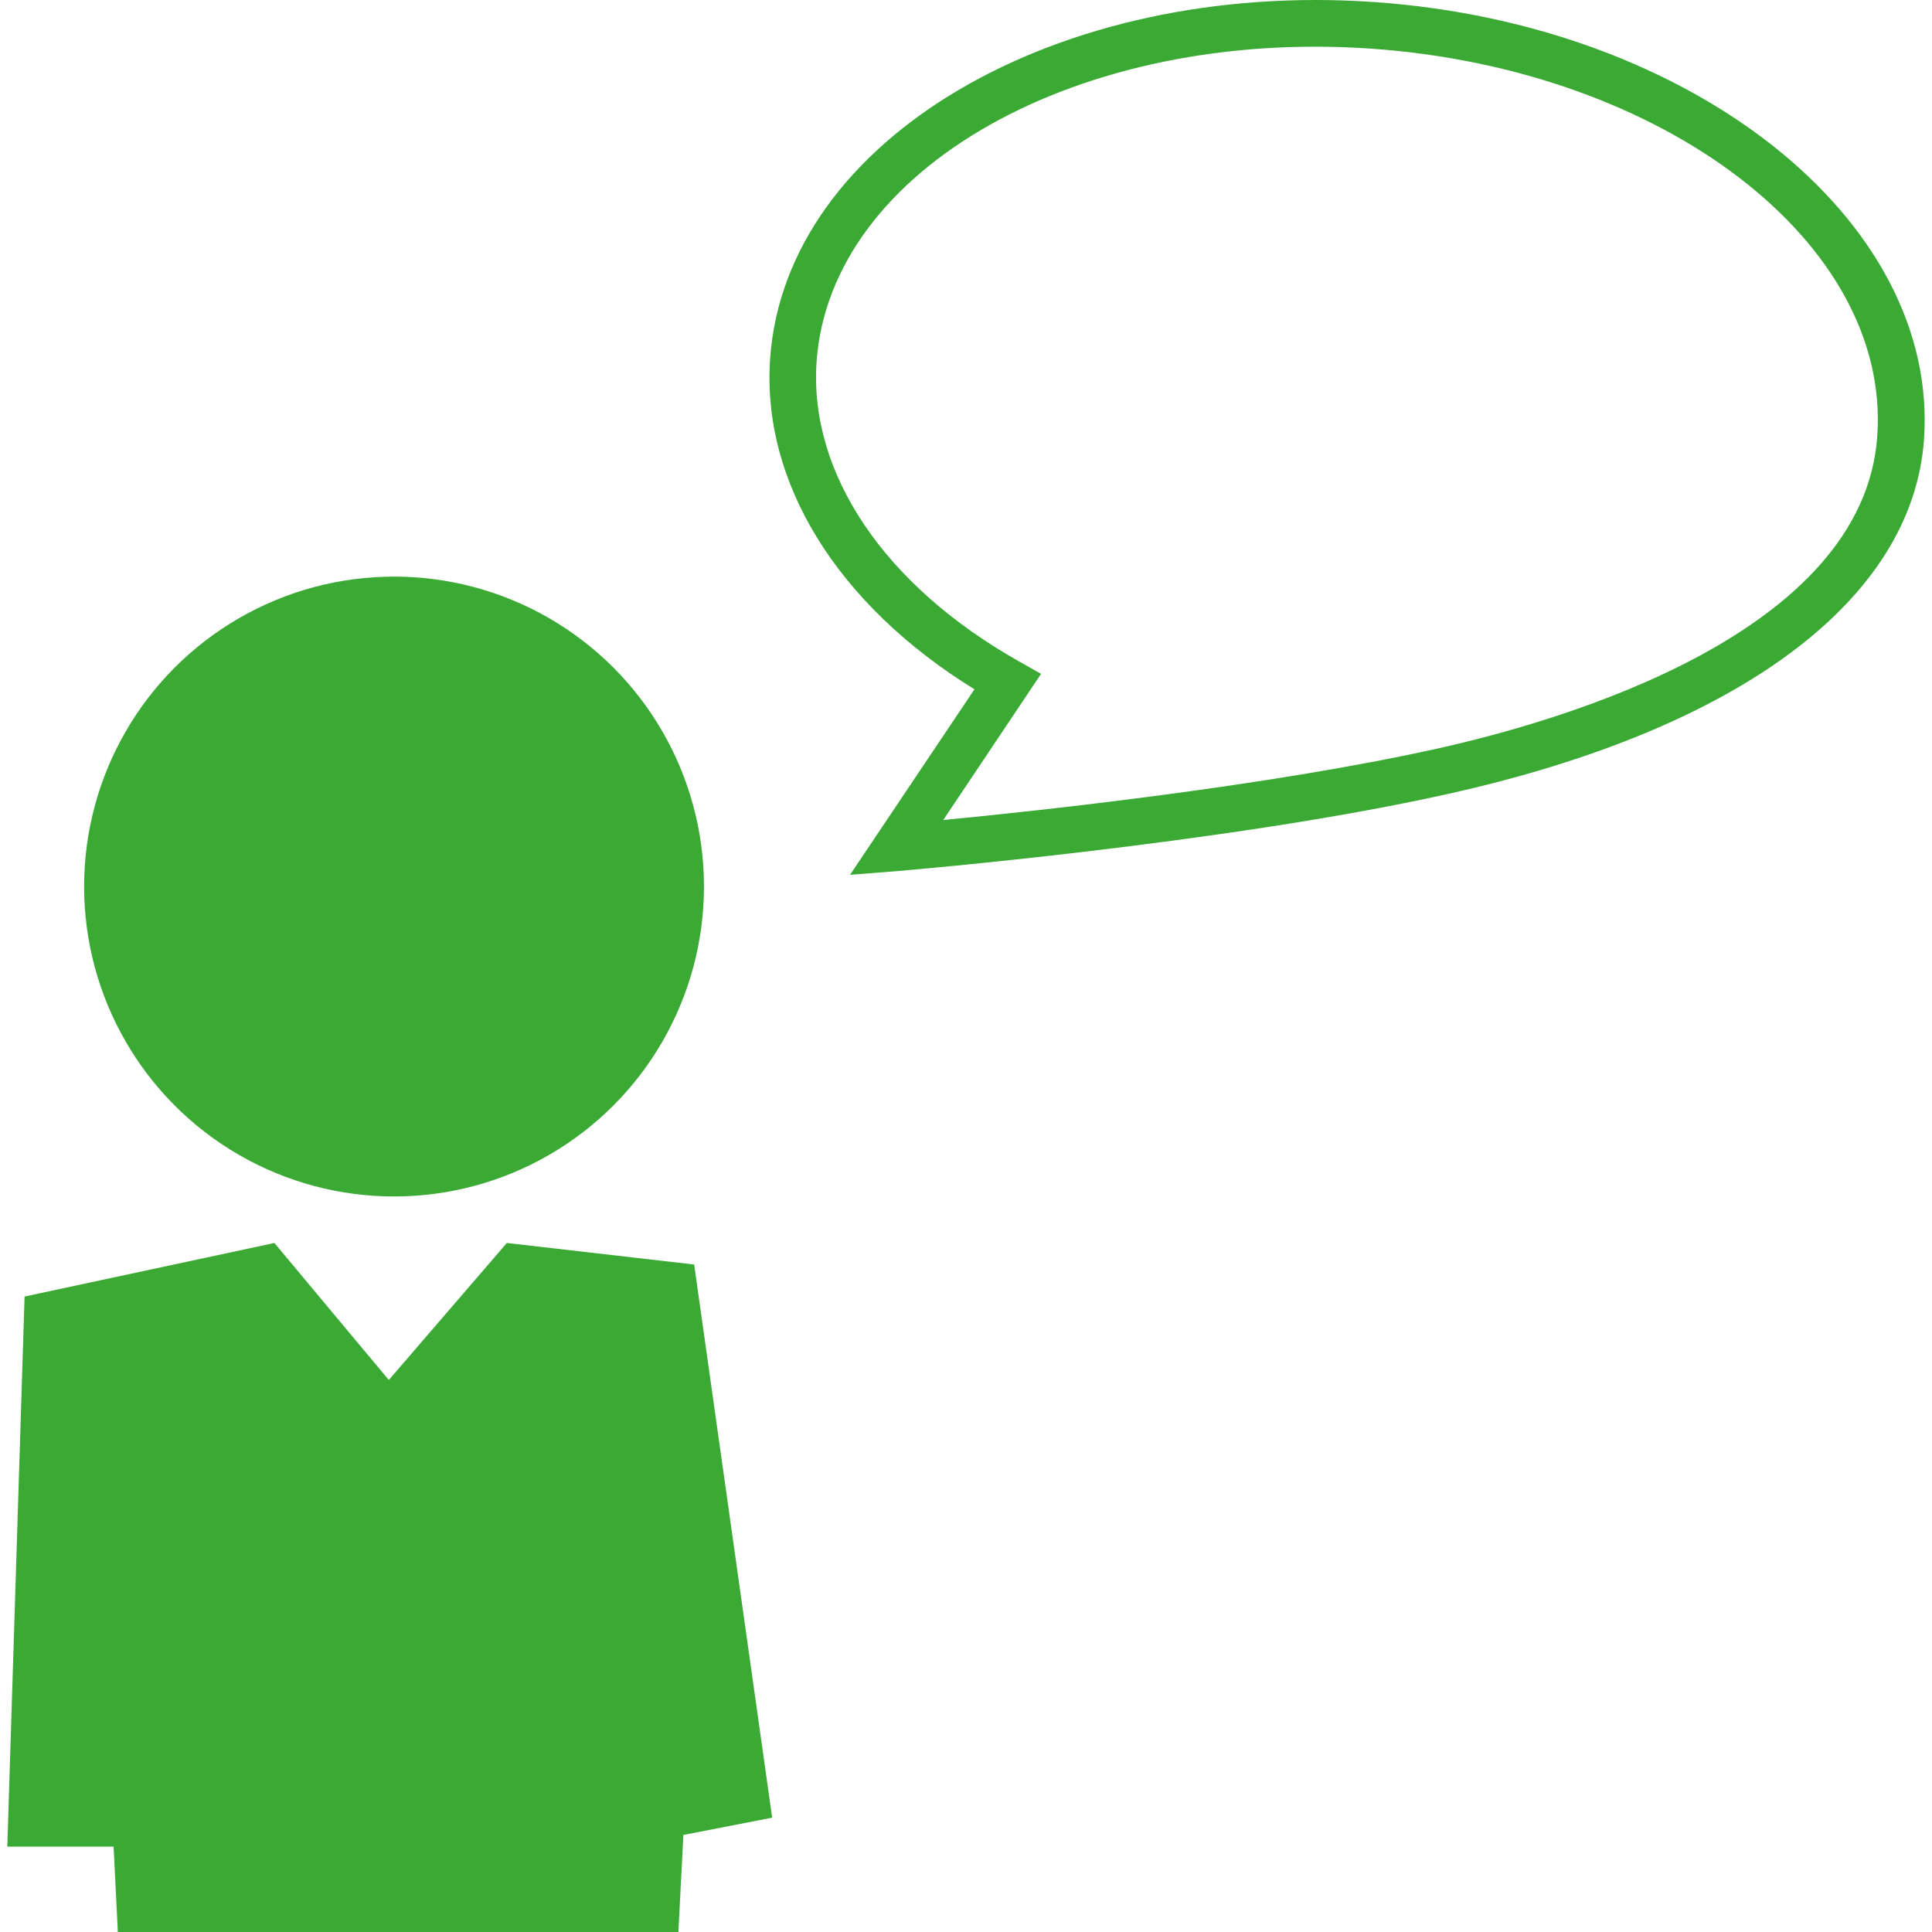 <?xml version="1.0" encoding="utf-8"?>
<!-- Generator: Adobe Illustrator 17.0.0, SVG Export Plug-In . SVG Version: 6.00 Build 0)  -->
<!DOCTYPE svg PUBLIC "-//W3C//DTD SVG 1.1//EN" "http://www.w3.org/Graphics/SVG/1.1/DTD/svg11.dtd">
<svg version="1.1" id="Capa_1" xmlns="http://www.w3.org/2000/svg" xmlns:xlink="http://www.w3.org/1999/xlink" x="0px" y="0px"
	 width="200px" height="200px" viewBox="1381.876 1786.73 200 200" enable-background="new 1381.876 1786.73 200 200"
	 xml:space="preserve">
<g>
	<circle fill="#3AAA35" cx="1422.668" cy="1878.504" r="32.084"/>
	<polygon fill="#3AAA35" points="1453.736,1917.633 1434.342,1915.402 1422.126,1929.587 1410.28,1915.402 1384.42,1920.947 
		1382.632,1977.893 1393.636,1977.893 1394.074,1986.73 1452.103,1986.73 1452.62,1976.684 1461.81,1974.894 	"/>
	<path fill="#3AAA35" d="M1482.751,1858.087l-12.878,19.205l4.995-0.395c0.344-0.034,33.648-2.82,56.705-7.935
		c30.27-6.688,48.28-20.082,49.475-36.734c1.599-22.653-23.908-42.967-56.843-45.28c-32.926-2.321-61.012,14.219-62.602,36.872
		C1460.692,1836.655,1468.558,1849.326,1482.751,1858.087z M1523.87,1791.77c30.27,2.132,53.765,20.125,52.338,40.122
		c-1.427,20.4-32.419,29.427-45.667,32.359c-17.426,3.86-40.861,6.387-51.022,7.368l10.127-15.13l-2.261-1.281
		c-13.944-7.849-21.785-19.472-20.976-31.052C1467.836,1804.167,1493.592,1789.647,1523.87,1791.77z"/>
</g>
</svg>
